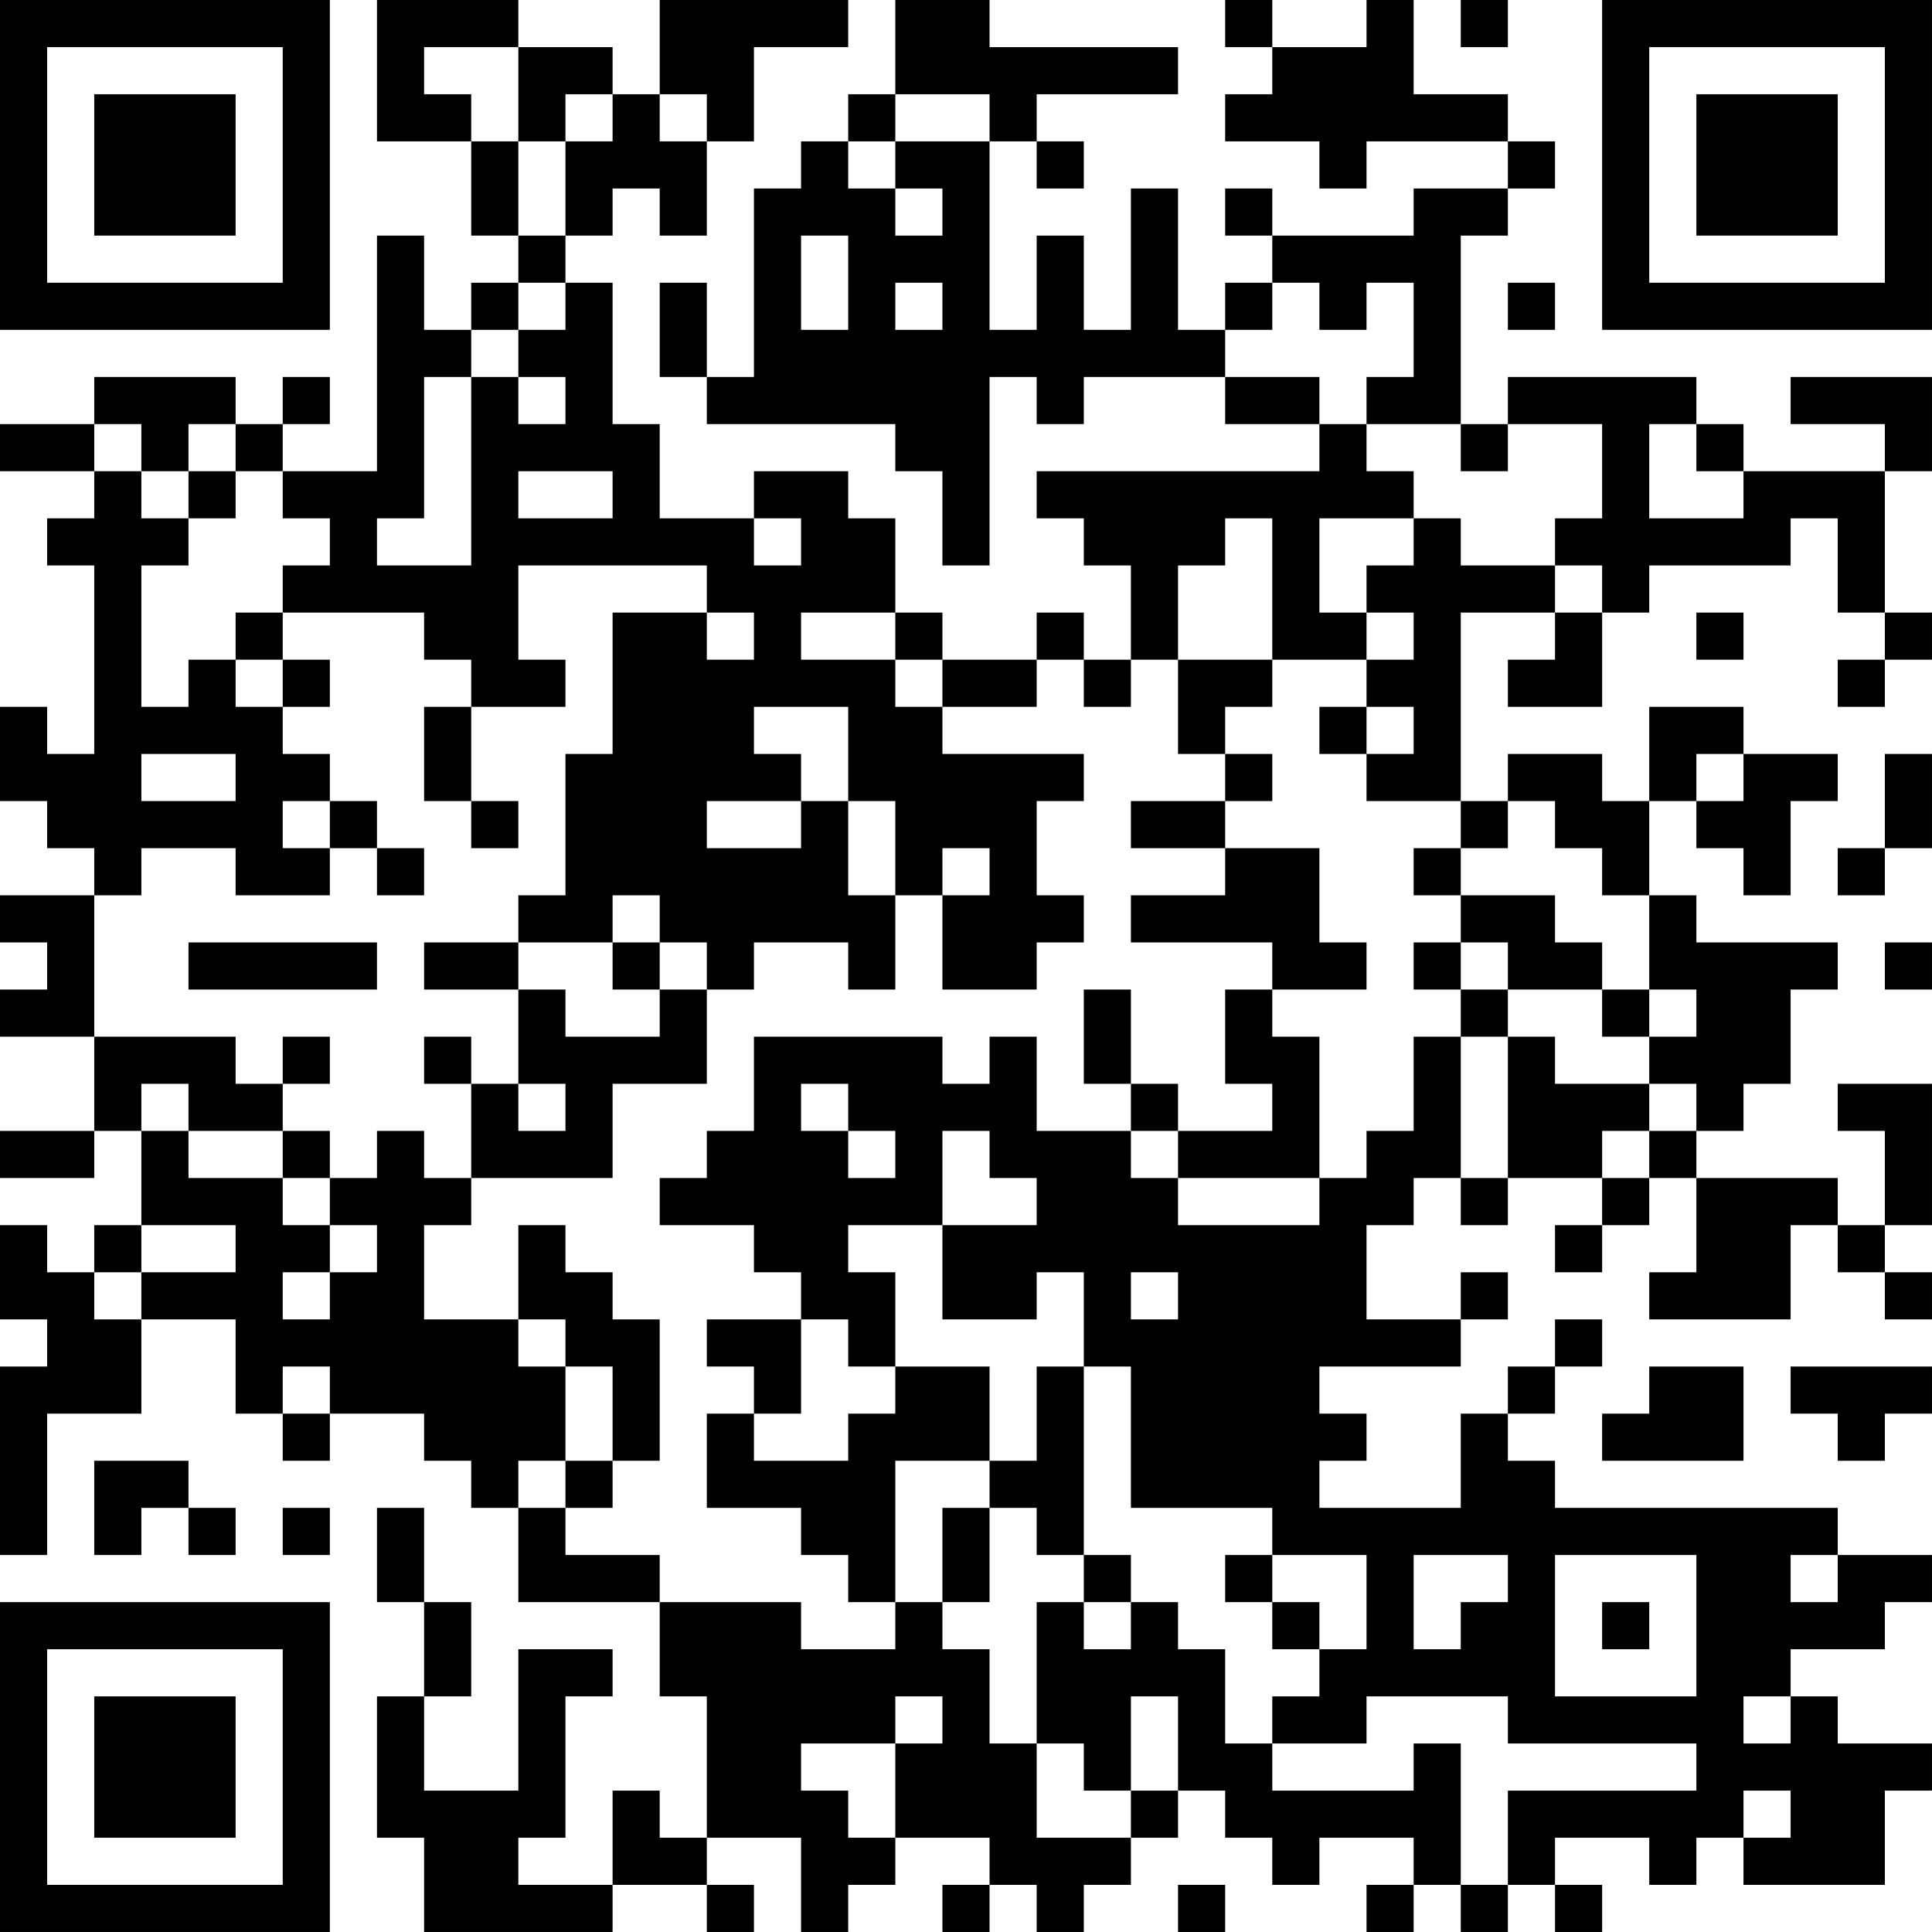 <?xml version="1.0" encoding="UTF-8"?>
<svg xmlns="http://www.w3.org/2000/svg" version="1.1" width="200" height="200" viewBox="0 0 200 200"><rect x="0" y="0" width="200" height="200" fill="#ffffff"/><g transform="scale(4.878)"><g transform="translate(0,0)"><path fill-rule="evenodd" d="M8 0L8 3L10 3L10 5L11 5L11 6L10 6L10 7L9 7L9 5L8 5L8 10L6 10L6 9L7 9L7 8L6 8L6 9L5 9L5 8L2 8L2 9L0 9L0 10L2 10L2 11L1 11L1 12L2 12L2 16L1 16L1 15L0 15L0 17L1 17L1 18L2 18L2 19L0 19L0 20L1 20L1 21L0 21L0 22L2 22L2 24L0 24L0 25L2 25L2 24L3 24L3 26L2 26L2 27L1 27L1 26L0 26L0 28L1 28L1 29L0 29L0 33L1 33L1 30L3 30L3 28L5 28L5 30L6 30L6 31L7 31L7 30L9 30L9 31L10 31L10 32L11 32L11 34L14 34L14 36L15 36L15 39L14 39L14 38L13 38L13 40L11 40L11 39L12 39L12 36L13 36L13 35L11 35L11 38L9 38L9 36L10 36L10 34L9 34L9 32L8 32L8 34L9 34L9 36L8 36L8 39L9 39L9 41L13 41L13 40L15 40L15 41L16 41L16 40L15 40L15 39L17 39L17 41L18 41L18 40L19 40L19 39L21 39L21 40L20 40L20 41L21 41L21 40L22 40L22 41L23 41L23 40L24 40L24 39L25 39L25 38L26 38L26 39L27 39L27 40L28 40L28 39L30 39L30 40L29 40L29 41L30 41L30 40L31 40L31 41L32 41L32 40L33 40L33 41L34 41L34 40L33 40L33 39L35 39L35 40L36 40L36 39L37 39L37 40L40 40L40 38L41 38L41 37L39 37L39 36L38 36L38 35L40 35L40 34L41 34L41 33L39 33L39 32L33 32L33 31L32 31L32 30L33 30L33 29L34 29L34 28L33 28L33 29L32 29L32 30L31 30L31 32L28 32L28 31L29 31L29 30L28 30L28 29L31 29L31 28L32 28L32 27L31 27L31 28L29 28L29 26L30 26L30 25L31 25L31 26L32 26L32 25L34 25L34 26L33 26L33 27L34 27L34 26L35 26L35 25L36 25L36 27L35 27L35 28L38 28L38 26L39 26L39 27L40 27L40 28L41 28L41 27L40 27L40 26L41 26L41 23L39 23L39 24L40 24L40 26L39 26L39 25L36 25L36 24L37 24L37 23L38 23L38 21L39 21L39 20L36 20L36 19L35 19L35 17L36 17L36 18L37 18L37 19L38 19L38 17L39 17L39 16L37 16L37 15L35 15L35 17L34 17L34 16L32 16L32 17L31 17L31 13L33 13L33 14L32 14L32 15L34 15L34 13L35 13L35 12L38 12L38 11L39 11L39 13L40 13L40 14L39 14L39 15L40 15L40 14L41 14L41 13L40 13L40 10L41 10L41 8L38 8L38 9L40 9L40 10L37 10L37 9L36 9L36 8L32 8L32 9L31 9L31 5L32 5L32 4L33 4L33 3L32 3L32 2L30 2L30 0L29 0L29 1L27 1L27 0L26 0L26 1L27 1L27 2L26 2L26 3L28 3L28 4L29 4L29 3L32 3L32 4L30 4L30 5L27 5L27 4L26 4L26 5L27 5L27 6L26 6L26 7L25 7L25 4L24 4L24 7L23 7L23 5L22 5L22 7L21 7L21 3L22 3L22 4L23 4L23 3L22 3L22 2L25 2L25 1L21 1L21 0L19 0L19 2L18 2L18 3L17 3L17 4L16 4L16 8L15 8L15 6L14 6L14 8L15 8L15 9L19 9L19 10L20 10L20 12L21 12L21 8L22 8L22 9L23 9L23 8L26 8L26 9L28 9L28 10L22 10L22 11L23 11L23 12L24 12L24 14L23 14L23 13L22 13L22 14L20 14L20 13L19 13L19 11L18 11L18 10L16 10L16 11L14 11L14 9L13 9L13 6L12 6L12 5L13 5L13 4L14 4L14 5L15 5L15 3L16 3L16 1L18 1L18 0L14 0L14 2L13 2L13 1L11 1L11 0ZM31 0L31 1L32 1L32 0ZM9 1L9 2L10 2L10 3L11 3L11 5L12 5L12 3L13 3L13 2L12 2L12 3L11 3L11 1ZM14 2L14 3L15 3L15 2ZM19 2L19 3L18 3L18 4L19 4L19 5L20 5L20 4L19 4L19 3L21 3L21 2ZM17 5L17 7L18 7L18 5ZM11 6L11 7L10 7L10 8L9 8L9 11L8 11L8 12L10 12L10 8L11 8L11 9L12 9L12 8L11 8L11 7L12 7L12 6ZM19 6L19 7L20 7L20 6ZM27 6L27 7L26 7L26 8L28 8L28 9L29 9L29 10L30 10L30 11L28 11L28 13L29 13L29 14L27 14L27 11L26 11L26 12L25 12L25 14L24 14L24 15L23 15L23 14L22 14L22 15L20 15L20 14L19 14L19 13L17 13L17 14L19 14L19 15L20 15L20 16L23 16L23 17L22 17L22 19L23 19L23 20L22 20L22 21L20 21L20 19L21 19L21 18L20 18L20 19L19 19L19 17L18 17L18 15L16 15L16 16L17 16L17 17L15 17L15 18L17 18L17 17L18 17L18 19L19 19L19 21L18 21L18 20L16 20L16 21L15 21L15 20L14 20L14 19L13 19L13 20L11 20L11 19L12 19L12 16L13 16L13 13L15 13L15 14L16 14L16 13L15 13L15 12L11 12L11 14L12 14L12 15L10 15L10 14L9 14L9 13L6 13L6 12L7 12L7 11L6 11L6 10L5 10L5 9L4 9L4 10L3 10L3 9L2 9L2 10L3 10L3 11L4 11L4 12L3 12L3 15L4 15L4 14L5 14L5 15L6 15L6 16L7 16L7 17L6 17L6 18L7 18L7 19L5 19L5 18L3 18L3 19L2 19L2 22L5 22L5 23L6 23L6 24L4 24L4 23L3 23L3 24L4 24L4 25L6 25L6 26L7 26L7 27L6 27L6 28L7 28L7 27L8 27L8 26L7 26L7 25L8 25L8 24L9 24L9 25L10 25L10 26L9 26L9 28L11 28L11 29L12 29L12 31L11 31L11 32L12 32L12 33L14 33L14 34L17 34L17 35L19 35L19 34L20 34L20 35L21 35L21 37L22 37L22 39L24 39L24 38L25 38L25 36L24 36L24 38L23 38L23 37L22 37L22 34L23 34L23 35L24 35L24 34L25 34L25 35L26 35L26 37L27 37L27 38L30 38L30 37L31 37L31 40L32 40L32 38L36 38L36 37L32 37L32 36L29 36L29 37L27 37L27 36L28 36L28 35L29 35L29 33L27 33L27 32L24 32L24 29L23 29L23 27L22 27L22 28L20 28L20 26L22 26L22 25L21 25L21 24L20 24L20 26L18 26L18 27L19 27L19 29L18 29L18 28L17 28L17 27L16 27L16 26L14 26L14 25L15 25L15 24L16 24L16 22L20 22L20 23L21 23L21 22L22 22L22 24L24 24L24 25L25 25L25 26L28 26L28 25L29 25L29 24L30 24L30 22L31 22L31 25L32 25L32 22L33 22L33 23L35 23L35 24L34 24L34 25L35 25L35 24L36 24L36 23L35 23L35 22L36 22L36 21L35 21L35 19L34 19L34 18L33 18L33 17L32 17L32 18L31 18L31 17L29 17L29 16L30 16L30 15L29 15L29 14L30 14L30 13L29 13L29 12L30 12L30 11L31 11L31 12L33 12L33 13L34 13L34 12L33 12L33 11L34 11L34 9L32 9L32 10L31 10L31 9L29 9L29 8L30 8L30 6L29 6L29 7L28 7L28 6ZM32 6L32 7L33 7L33 6ZM35 9L35 11L37 11L37 10L36 10L36 9ZM4 10L4 11L5 11L5 10ZM11 10L11 11L13 11L13 10ZM16 11L16 12L17 12L17 11ZM5 13L5 14L6 14L6 15L7 15L7 14L6 14L6 13ZM36 13L36 14L37 14L37 13ZM25 14L25 16L26 16L26 17L24 17L24 18L26 18L26 19L24 19L24 20L27 20L27 21L26 21L26 23L27 23L27 24L25 24L25 23L24 23L24 21L23 21L23 23L24 23L24 24L25 24L25 25L28 25L28 22L27 22L27 21L29 21L29 20L28 20L28 18L26 18L26 17L27 17L27 16L26 16L26 15L27 15L27 14ZM9 15L9 17L10 17L10 18L11 18L11 17L10 17L10 15ZM28 15L28 16L29 16L29 15ZM3 16L3 17L5 17L5 16ZM36 16L36 17L37 17L37 16ZM40 16L40 18L39 18L39 19L40 19L40 18L41 18L41 16ZM7 17L7 18L8 18L8 19L9 19L9 18L8 18L8 17ZM30 18L30 19L31 19L31 20L30 20L30 21L31 21L31 22L32 22L32 21L34 21L34 22L35 22L35 21L34 21L34 20L33 20L33 19L31 19L31 18ZM4 20L4 21L8 21L8 20ZM9 20L9 21L11 21L11 23L10 23L10 22L9 22L9 23L10 23L10 25L13 25L13 23L15 23L15 21L14 21L14 20L13 20L13 21L14 21L14 22L12 22L12 21L11 21L11 20ZM31 20L31 21L32 21L32 20ZM40 20L40 21L41 21L41 20ZM6 22L6 23L7 23L7 22ZM11 23L11 24L12 24L12 23ZM17 23L17 24L18 24L18 25L19 25L19 24L18 24L18 23ZM6 24L6 25L7 25L7 24ZM3 26L3 27L2 27L2 28L3 28L3 27L5 27L5 26ZM11 26L11 28L12 28L12 29L13 29L13 31L12 31L12 32L13 32L13 31L14 31L14 28L13 28L13 27L12 27L12 26ZM24 27L24 28L25 28L25 27ZM15 28L15 29L16 29L16 30L15 30L15 32L17 32L17 33L18 33L18 34L19 34L19 31L21 31L21 32L20 32L20 34L21 34L21 32L22 32L22 33L23 33L23 34L24 34L24 33L23 33L23 29L22 29L22 31L21 31L21 29L19 29L19 30L18 30L18 31L16 31L16 30L17 30L17 28ZM6 29L6 30L7 30L7 29ZM35 29L35 30L34 30L34 31L37 31L37 29ZM38 29L38 30L39 30L39 31L40 31L40 30L41 30L41 29ZM2 31L2 33L3 33L3 32L4 32L4 33L5 33L5 32L4 32L4 31ZM6 32L6 33L7 33L7 32ZM26 33L26 34L27 34L27 35L28 35L28 34L27 34L27 33ZM30 33L30 35L31 35L31 34L32 34L32 33ZM33 33L33 36L36 36L36 33ZM38 33L38 34L39 34L39 33ZM34 34L34 35L35 35L35 34ZM19 36L19 37L17 37L17 38L18 38L18 39L19 39L19 37L20 37L20 36ZM37 36L37 37L38 37L38 36ZM37 38L37 39L38 39L38 38ZM25 40L25 41L26 41L26 40ZM0 0L0 7L7 7L7 0ZM1 1L1 6L6 6L6 1ZM2 2L2 5L5 5L5 2ZM34 0L34 7L41 7L41 0ZM35 1L35 6L40 6L40 1ZM36 2L36 5L39 5L39 2ZM0 34L0 41L7 41L7 34ZM1 35L1 40L6 40L6 35ZM2 36L2 39L5 39L5 36Z" fill="#000000"/></g></g></svg>
